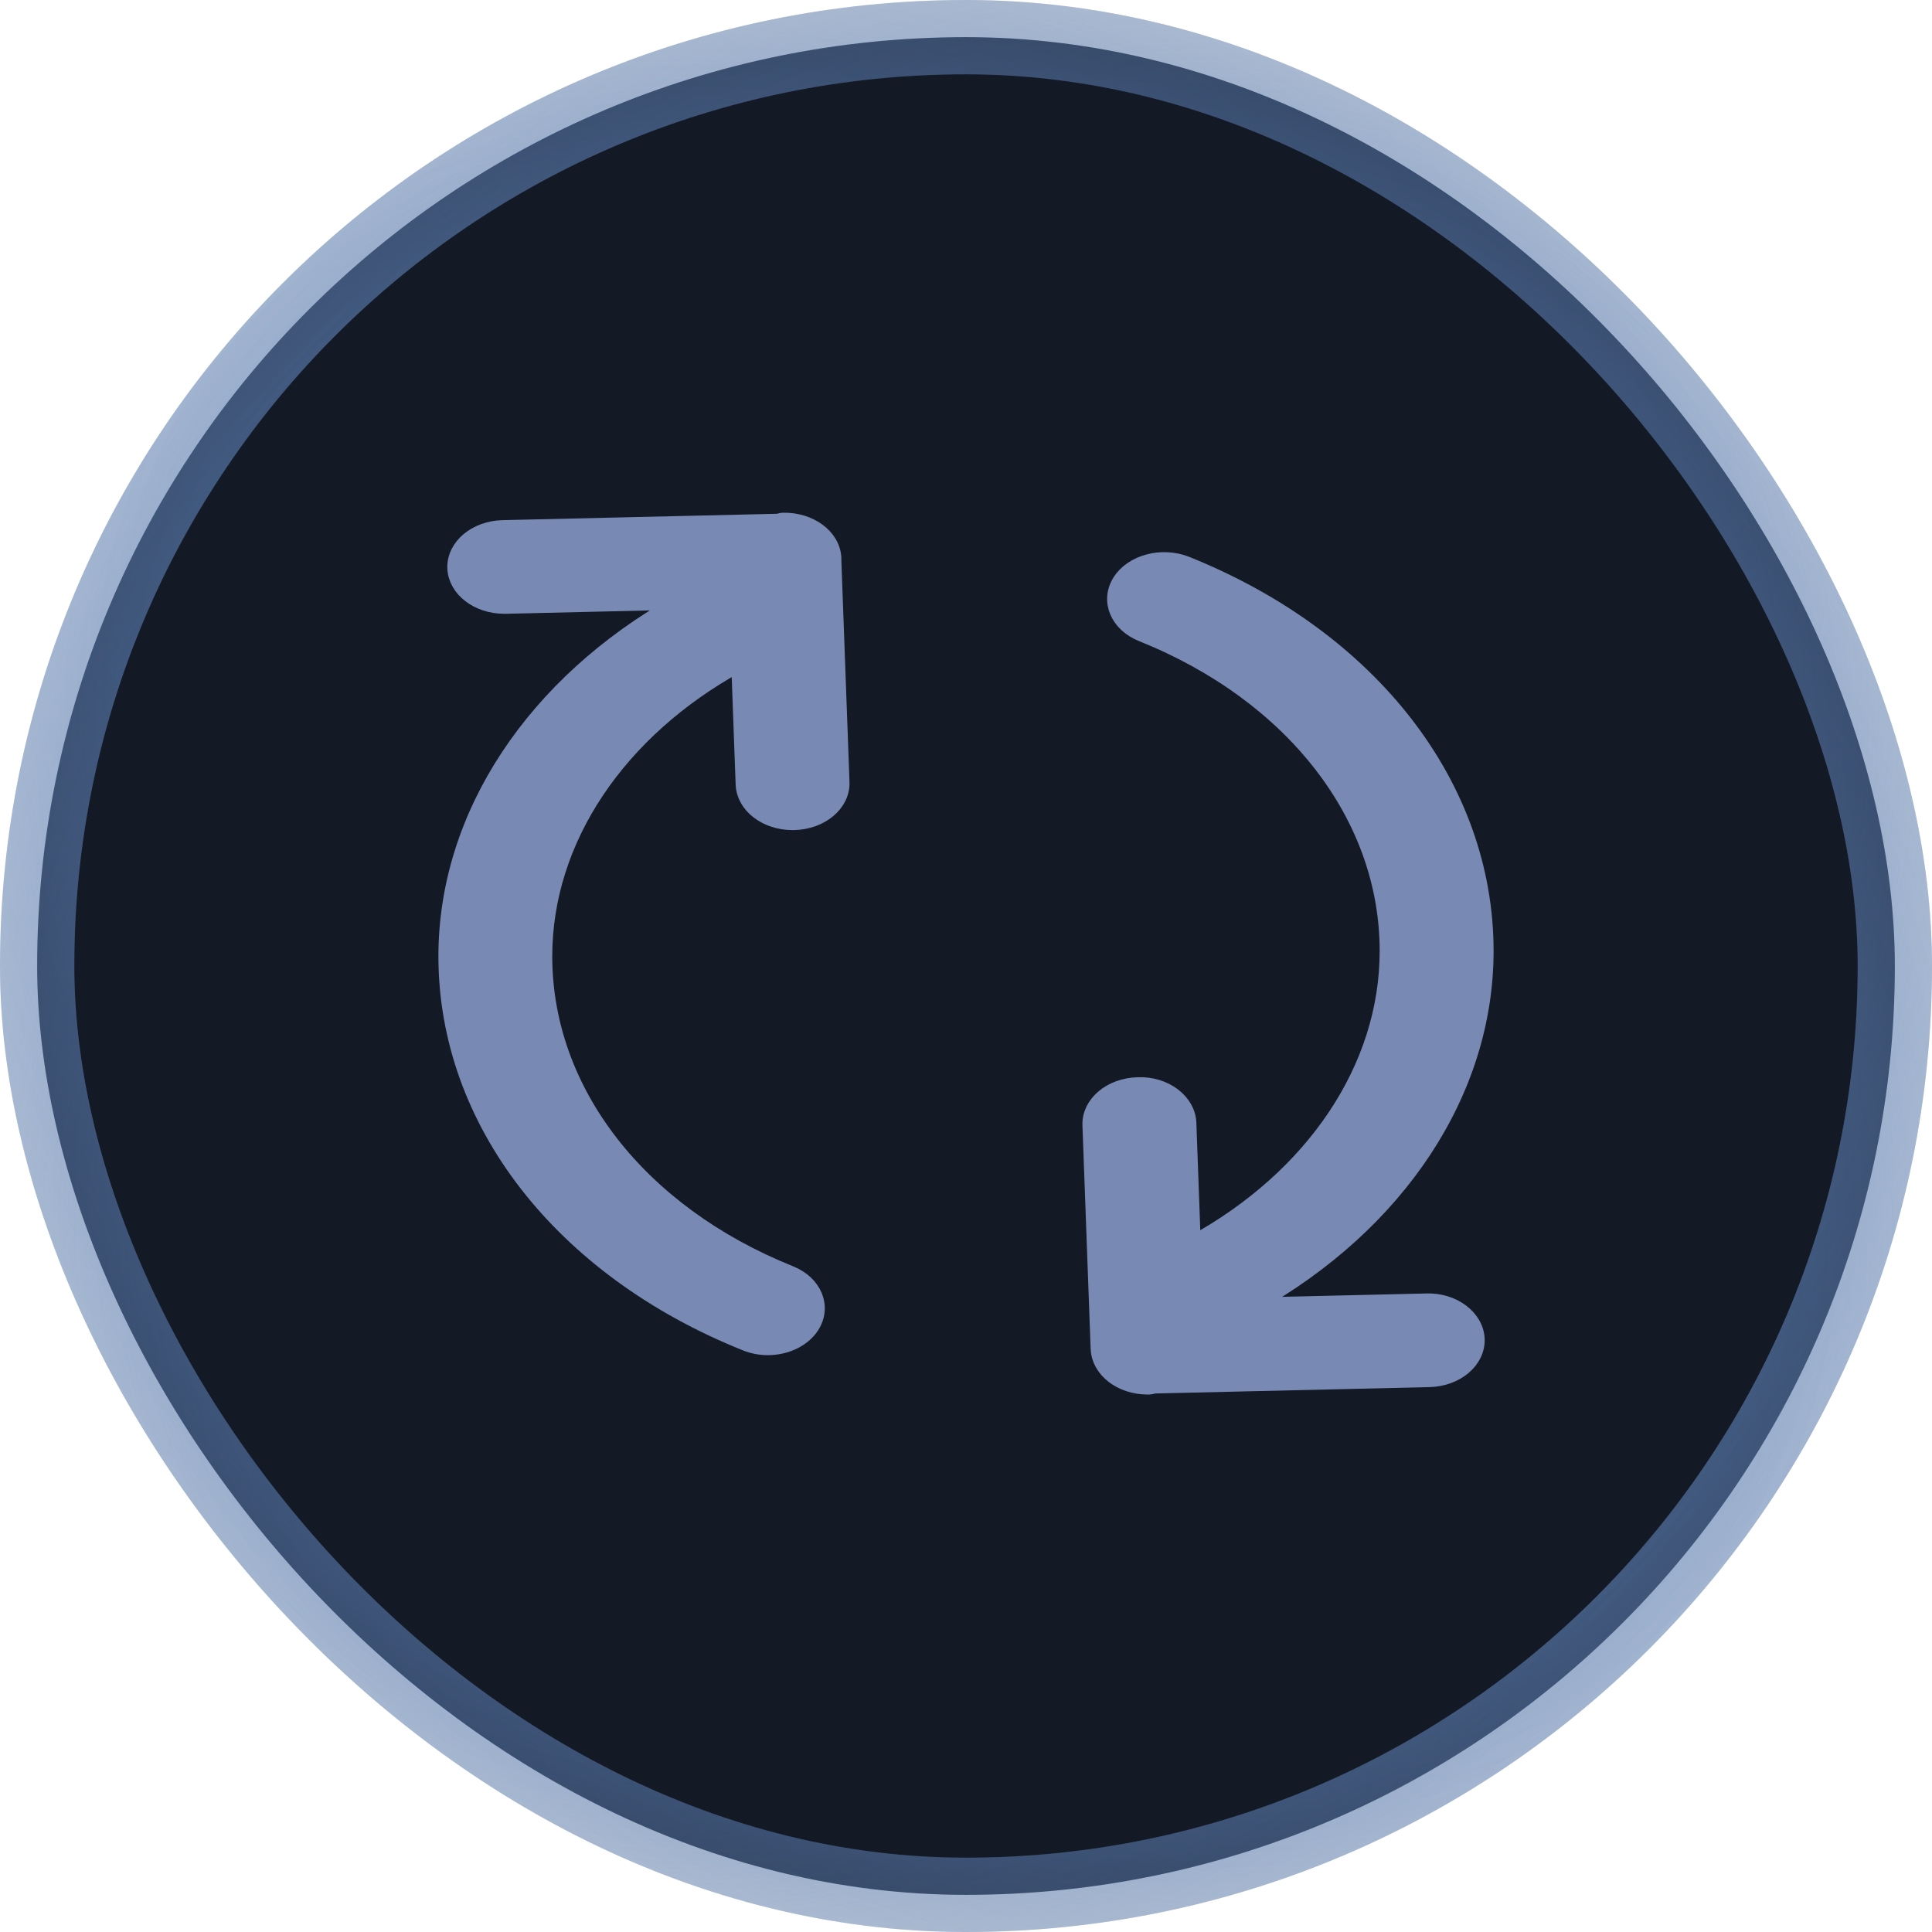 <svg width="26" height="26" viewBox="0 0 26 26" fill="none" xmlns="http://www.w3.org/2000/svg">
<rect x="0.5" y="0.5" width="25" height="25" rx="12.5" fill="#141926"/>
<g clip-path="url(#clip0_4610_156115)">
<path d="M11.223 7.527L11.222 7.528L11.332 10.525C11.344 10.818 11.054 11.062 10.686 11.071H10.666C10.306 11.071 10.011 10.843 10 10.556L9.941 8.944C8.326 9.83 7.332 11.297 7.332 12.869C7.332 14.682 8.598 16.315 10.633 17.133C10.962 17.264 11.094 17.583 10.928 17.845C10.81 18.03 10.576 18.137 10.332 18.137C10.232 18.137 10.129 18.118 10.033 18.079C7.545 17.081 6 15.084 6 12.869C6 10.968 7.188 9.192 9.124 8.106L6.806 8.16H6.786C6.427 8.16 6.131 7.932 6.12 7.645C6.11 7.352 6.4 7.108 6.767 7.1L10.465 7.014L10.496 7.007C10.509 7.004 10.522 7.001 10.537 7C10.905 6.992 11.213 7.222 11.223 7.515V7.527Z" fill="#788AB4"/>
<path d="M16.876 17.561L19.193 17.507C19.557 17.492 19.87 17.729 19.88 18.022C19.89 18.314 19.601 18.559 19.234 18.567L15.536 18.653L15.505 18.66C15.492 18.663 15.479 18.666 15.464 18.667H15.444C15.084 18.667 14.789 18.439 14.778 18.152L14.777 18.141V18.14L14.667 15.142C14.656 14.85 14.946 14.605 15.314 14.597C15.679 14.582 15.989 14.819 16 15.111L16.059 16.724C17.673 15.838 18.667 14.371 18.667 12.799C18.667 10.986 17.402 9.352 15.366 8.535C15.037 8.403 14.905 8.084 15.071 7.822C15.237 7.561 15.638 7.456 15.967 7.587C18.454 8.586 20 10.583 20 12.798C20 14.7 18.812 16.475 16.876 17.561Z" fill="#788AB4"/>
<path d="M11.223 7.527L11.222 7.528L11.332 10.525C11.344 10.818 11.054 11.062 10.686 11.071H10.666C10.306 11.071 10.011 10.843 10 10.556L9.941 8.944C8.326 9.83 7.332 11.297 7.332 12.869C7.332 14.682 8.598 16.315 10.633 17.133C10.962 17.264 11.094 17.583 10.928 17.845C10.81 18.03 10.576 18.137 10.332 18.137C10.232 18.137 10.129 18.118 10.033 18.079C7.545 17.081 6 15.084 6 12.869C6 10.968 7.188 9.192 9.124 8.106L6.806 8.16H6.786C6.427 8.16 6.131 7.932 6.12 7.645C6.11 7.352 6.4 7.108 6.767 7.1L10.465 7.014L10.496 7.007C10.509 7.004 10.522 7.001 10.537 7C10.905 6.992 11.213 7.222 11.223 7.515V7.527Z" stroke="#788AB4" stroke-width="0.2"/>
<path d="M16.876 17.561L19.193 17.507C19.557 17.492 19.87 17.729 19.88 18.022C19.89 18.314 19.601 18.559 19.234 18.567L15.536 18.653L15.505 18.66C15.492 18.663 15.479 18.666 15.464 18.667H15.444C15.084 18.667 14.789 18.439 14.778 18.152L14.777 18.141V18.14L14.667 15.142C14.656 14.85 14.946 14.605 15.314 14.597C15.679 14.582 15.989 14.819 16 15.111L16.059 16.724C17.673 15.838 18.667 14.371 18.667 12.799C18.667 10.986 17.402 9.352 15.366 8.535C15.037 8.403 14.905 8.084 15.071 7.822C15.237 7.561 15.638 7.456 15.967 7.587C18.454 8.586 20 10.583 20 12.798C20 14.7 18.812 16.475 16.876 17.561Z" stroke="#788AB4" stroke-width="0.2"/>
</g>
<rect x="0.5" y="0.5" width="25" height="25" rx="12.5" stroke="url(#paint0_radial_4610_156115)" stroke-opacity="0.5"/>
<rect x="0.5" y="0.5" width="25" height="25" rx="12.5" stroke="url(#paint1_radial_4610_156115)"/>
<rect x="0.5" y="0.5" width="25" height="25" rx="12.5" stroke="url(#paint2_radial_4610_156115)"/>
<defs>
<radialGradient id="paint0_radial_4610_156115" cx="0" cy="0" r="1" gradientUnits="userSpaceOnUse" gradientTransform="translate(13 13) rotate(-132.581) scale(24.516 19.018)">
<stop stop-color="#050505"/>
<stop offset="1" stop-color="#525252" stop-opacity="0"/>
</radialGradient>
<radialGradient id="paint1_radial_4610_156115" cx="0" cy="0" r="1" gradientUnits="userSpaceOnUse" gradientTransform="translate(13 13) rotate(40.68) scale(20.571 14.776)">
<stop stop-color="#6D99DB"/>
<stop offset="1" stop-color="#6D99DB" stop-opacity="0"/>
</radialGradient>
<radialGradient id="paint2_radial_4610_156115" cx="0" cy="0" r="1" gradientUnits="userSpaceOnUse" gradientTransform="translate(13 13) rotate(135.957) scale(19.822 14.805)">
<stop stop-color="#587EB7"/>
<stop offset="1" stop-color="#587EB7" stop-opacity="0"/>
</radialGradient>
<clipPath id="clip0_4610_156115">
<rect width="24" height="24" fill="white" transform="translate(1 1)"/>
</clipPath>
</defs>
</svg>
